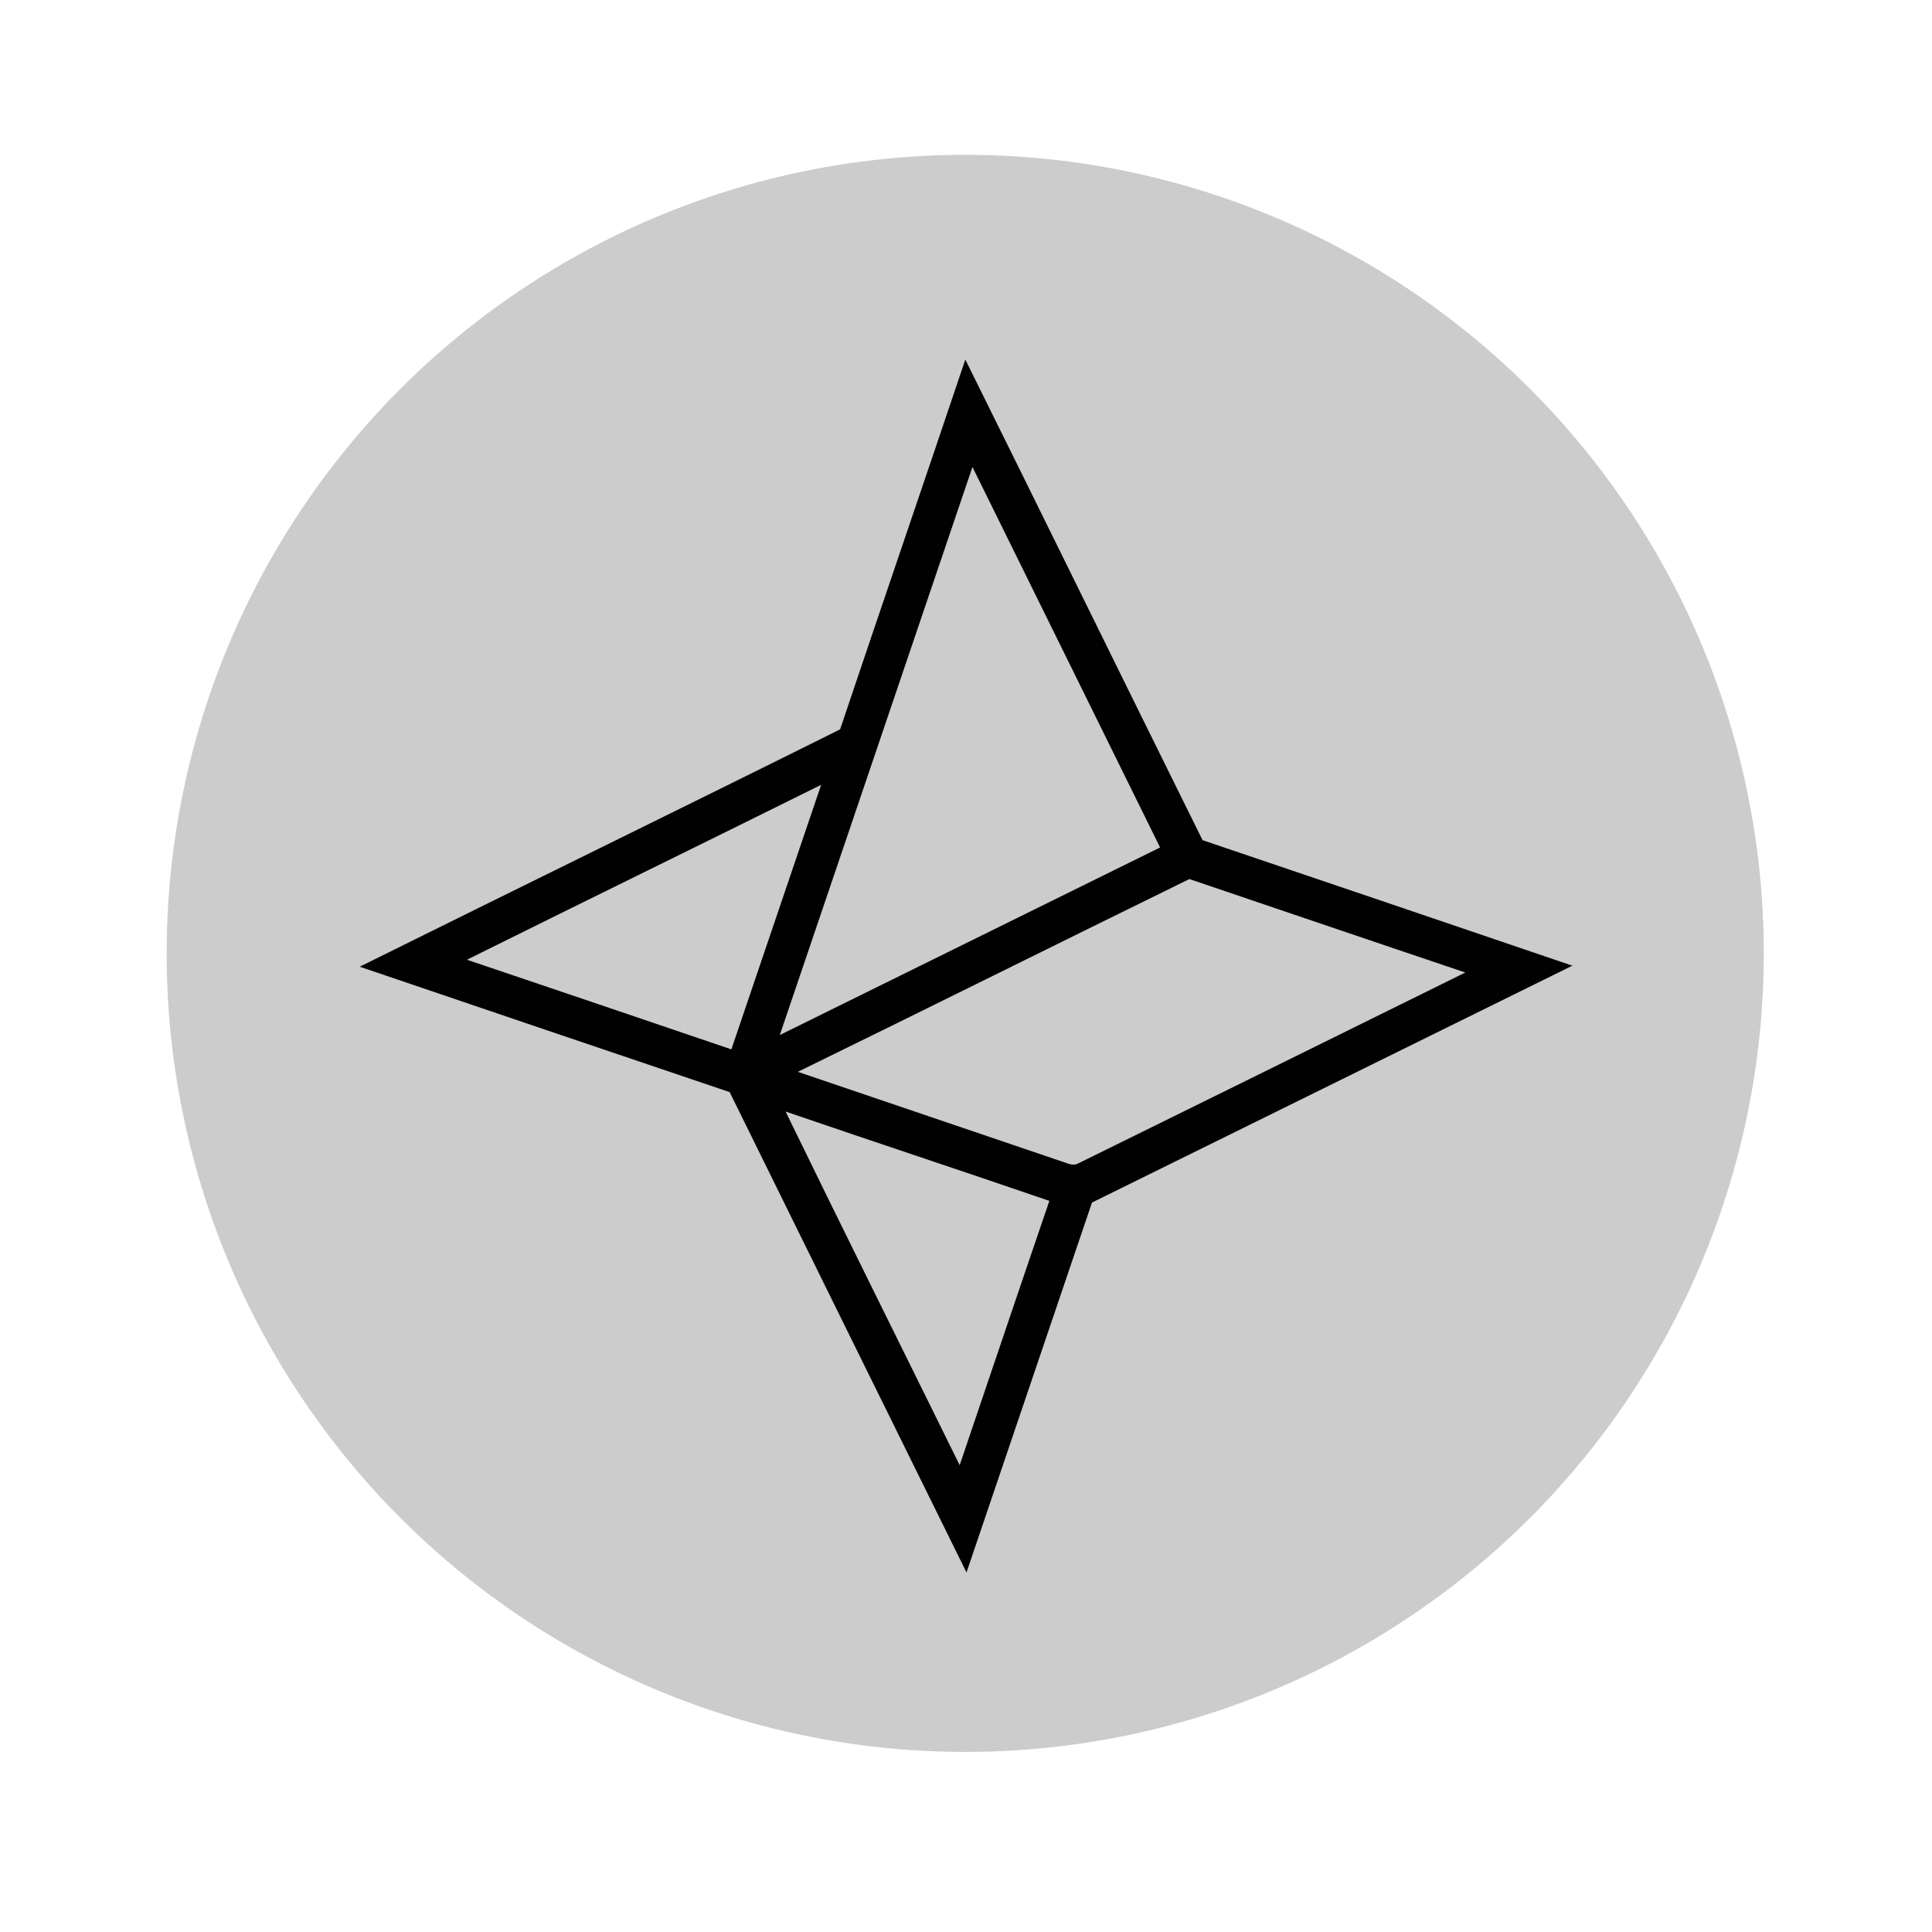 <svg id="Layer_1" data-name="Layer 1" xmlns="http://www.w3.org/2000/svg" width="7.5in" height="7.5in" viewBox="0 0 540 540">
  <title>nas</title>
  <circle cx="269.78" cy="266.47" r="223.2" style="fill: #ccc"/>
  <path d="M234.81,203.86c11.59-34.48,23.4-68.88,35-103.36,22.19,44.73,44.15,89.58,66.31,134.33q51.7,17.49,103.36,35.08L305.21,336.12q-17.54,51.69-35.07,103.39Q237,372.38,203.94,305.25q-51.72-17.47-103.4-35.05C145.25,248,190.13,226.11,234.81,203.86Zm37-73.35q-26.94,79.38-53.85,158.78,53.13-26.22,106.29-52.42Q298,183.66,271.8,130.51ZM130.51,268.25q37,12.48,73.91,25.05,12.56-37,25.09-73.94C196.55,235.73,163.47,251.87,130.51,268.25ZM223,299.58c24.48,8.35,49,16.6,73.47,24.95,1.52,0.41,3.18,1.48,4.77.71q54.18-26.67,108.32-53.42c-25.73-8.65-51.42-17.42-77.13-26.12C295.9,263.6,259.5,281.74,223,299.58Zm-3.43,11.09c16.05,33,32.44,65.9,48.66,98.85,8.35-24.62,16.65-49.26,25.07-73.87C268.73,327.21,244.08,319.08,219.54,310.67Z" style="fill: #010101"/>
</svg>
